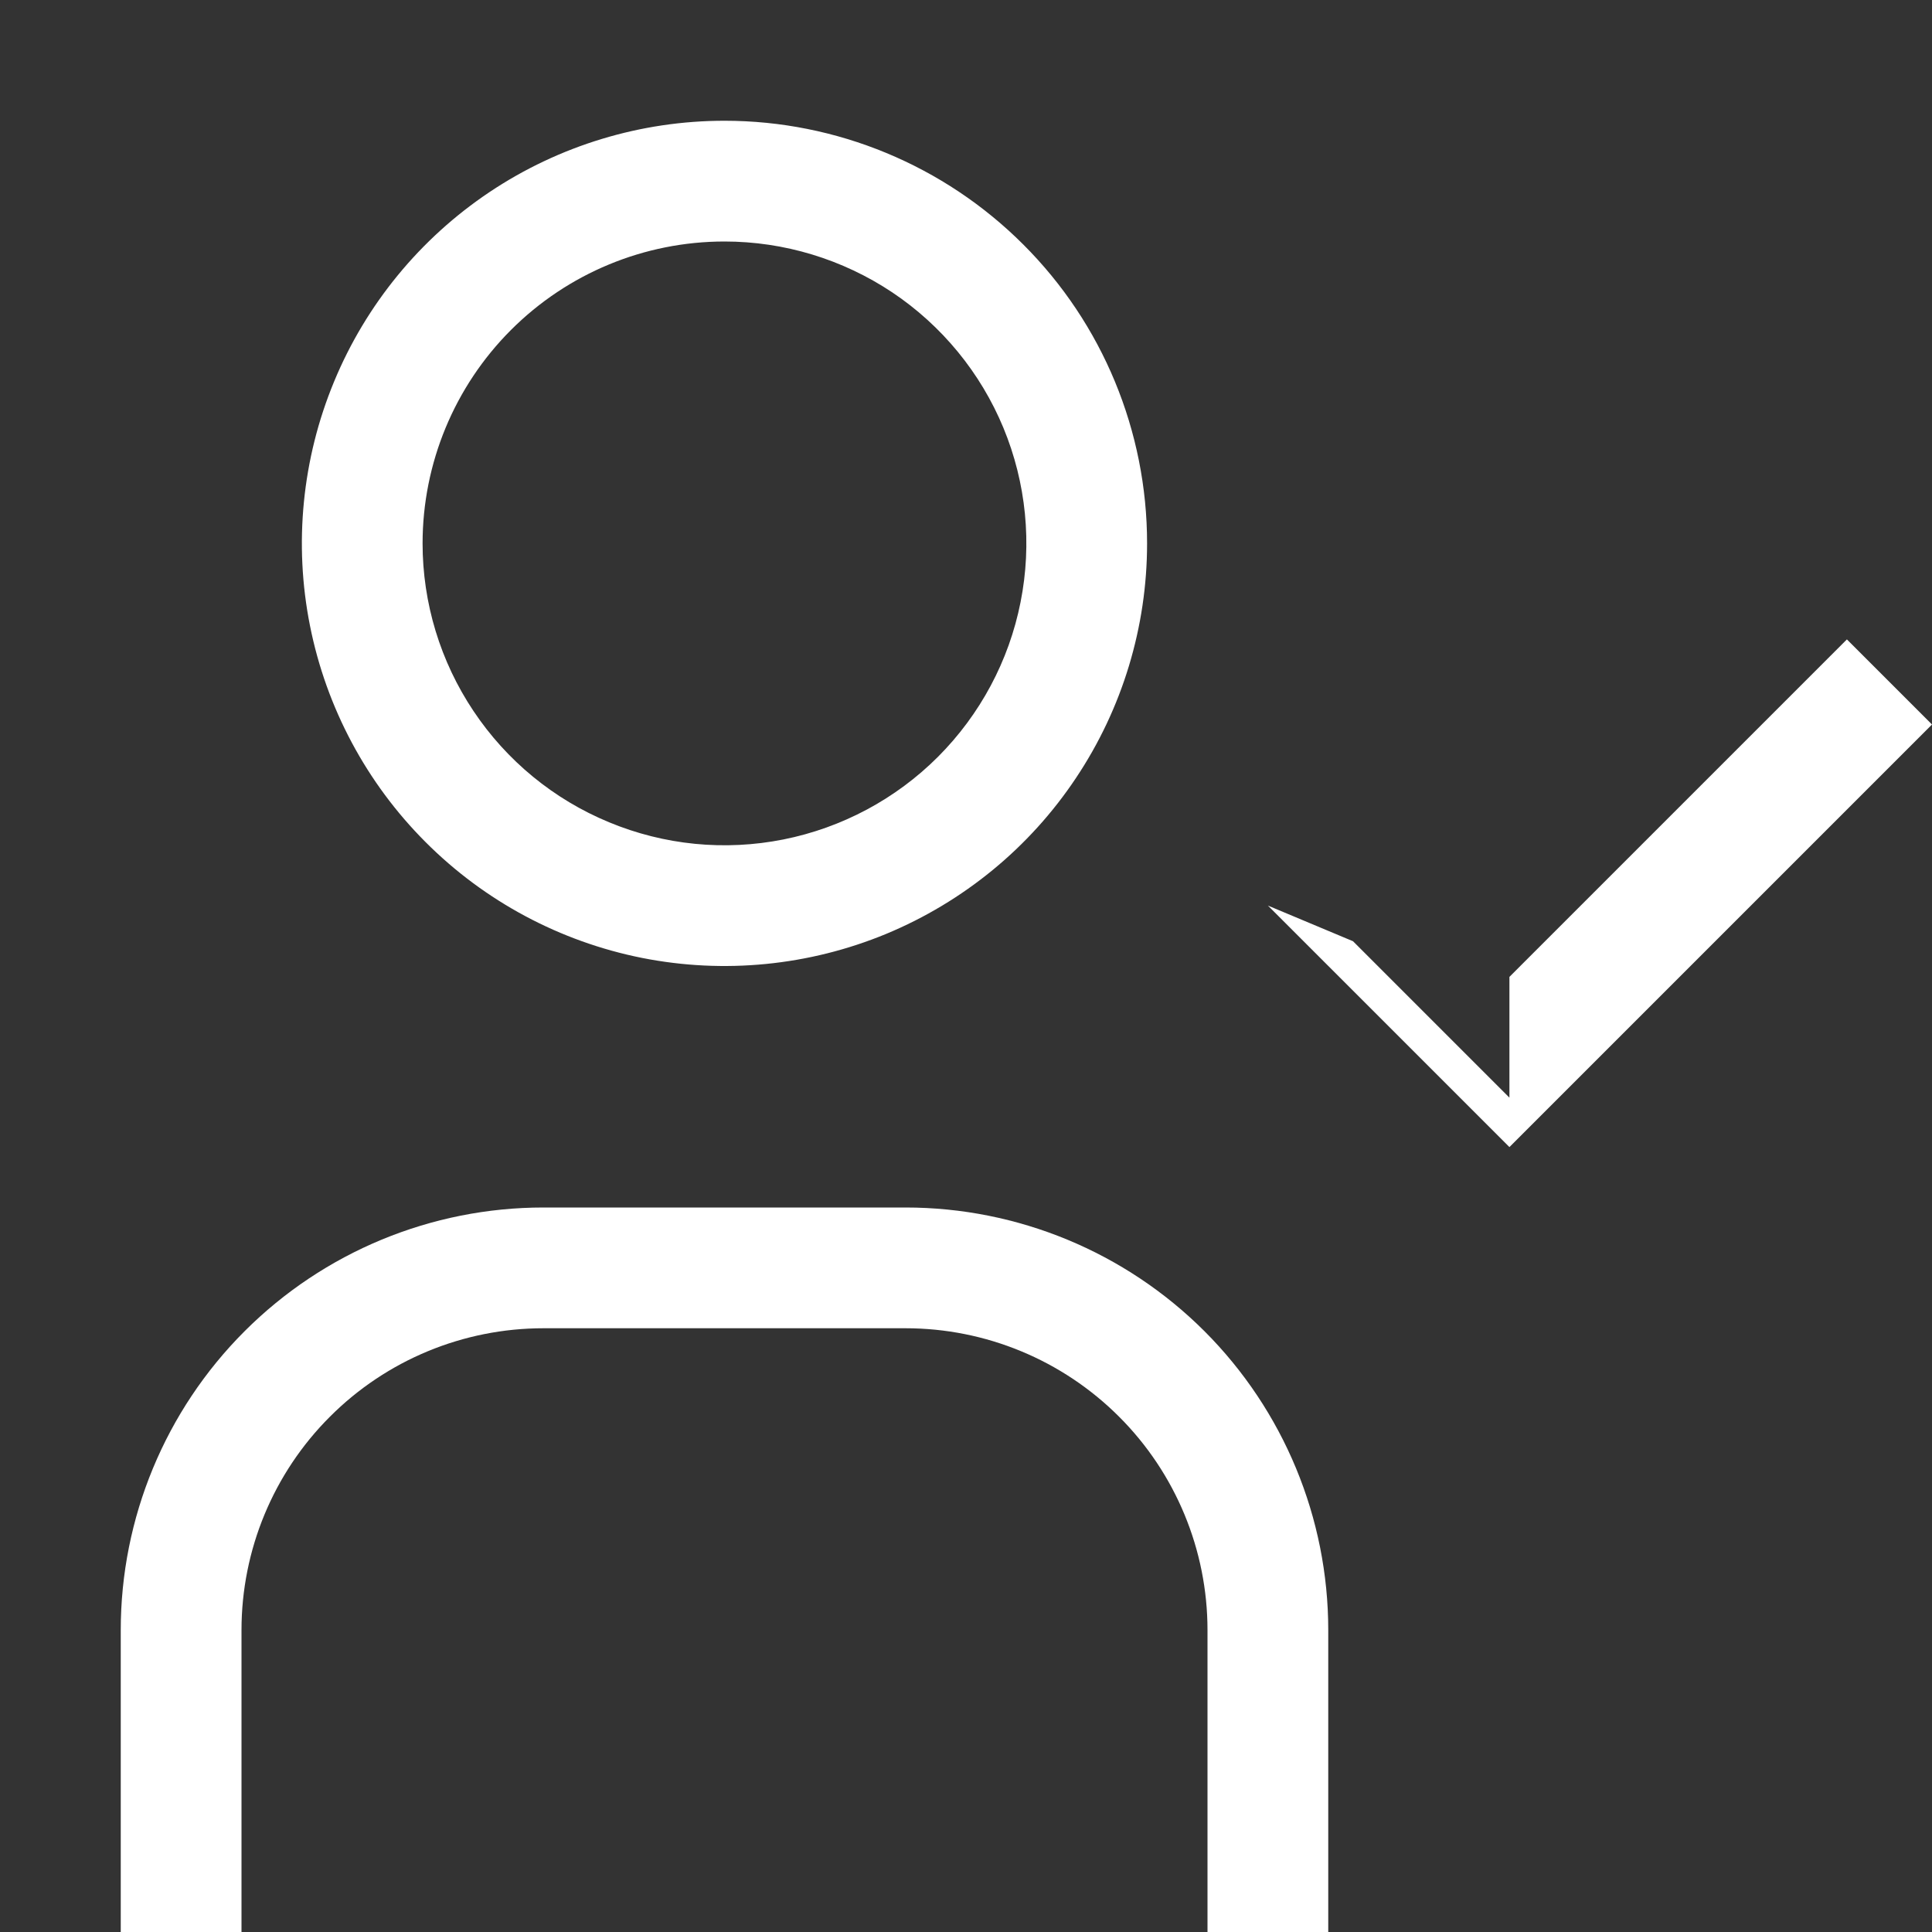 <svg width="22" height="22" viewBox="0 0 22 22" fill="none" xmlns="http://www.w3.org/2000/svg">
<rect x="0" y="0" width="22" height="22" fill="#333333" stroke="none"/>
<path d="M8.25 2.75C8.93 2.75 9.594 2.952 10.16 3.329C10.725 3.707 11.166 4.244 11.426 4.872C11.686 5.5 11.754 6.191 11.621 6.858C11.489 7.525 11.161 8.137 10.681 8.618C10.2 9.099 9.587 9.426 8.921 9.559C8.254 9.692 7.563 9.624 6.935 9.363C6.306 9.103 5.77 8.663 5.392 8.097C5.014 7.532 4.812 6.867 4.812 6.188C4.812 5.276 5.175 4.401 5.819 3.757C6.464 3.112 7.338 2.75 8.25 2.75M8.25 1.375C7.298 1.375 6.368 1.657 5.576 2.186C4.785 2.715 4.168 3.466 3.804 4.346C3.44 5.225 3.344 6.193 3.53 7.126C3.716 8.06 4.174 8.917 4.847 9.59C5.52 10.264 6.378 10.722 7.311 10.908C8.245 11.093 9.212 10.998 10.092 10.634C10.971 10.269 11.723 9.653 12.251 8.861C12.78 8.07 13.062 7.139 13.062 6.188C13.062 4.911 12.556 3.687 11.653 2.785C10.75 1.882 9.526 1.375 8.25 1.375V1.375ZM15.125 22H13.75V18.562C13.75 17.651 13.388 16.776 12.743 16.132C12.098 15.487 11.224 15.125 10.312 15.125H6.188C5.276 15.125 4.401 15.487 3.757 16.132C3.112 16.776 2.75 17.651 2.75 18.562V22H1.375V18.562C1.375 17.286 1.882 16.062 2.785 15.159C3.687 14.257 4.911 13.75 6.188 13.75H10.312C11.589 13.75 12.813 14.257 13.716 15.159C14.618 16.062 15.125 17.286 15.125 18.562V22ZM17.188 12.499L15.407 10.718L14.438 10.312L17.188 13.062L22 8.25L21.031 7.281L17.188 11.124V12.499Z" fill="white"/>
</svg>
